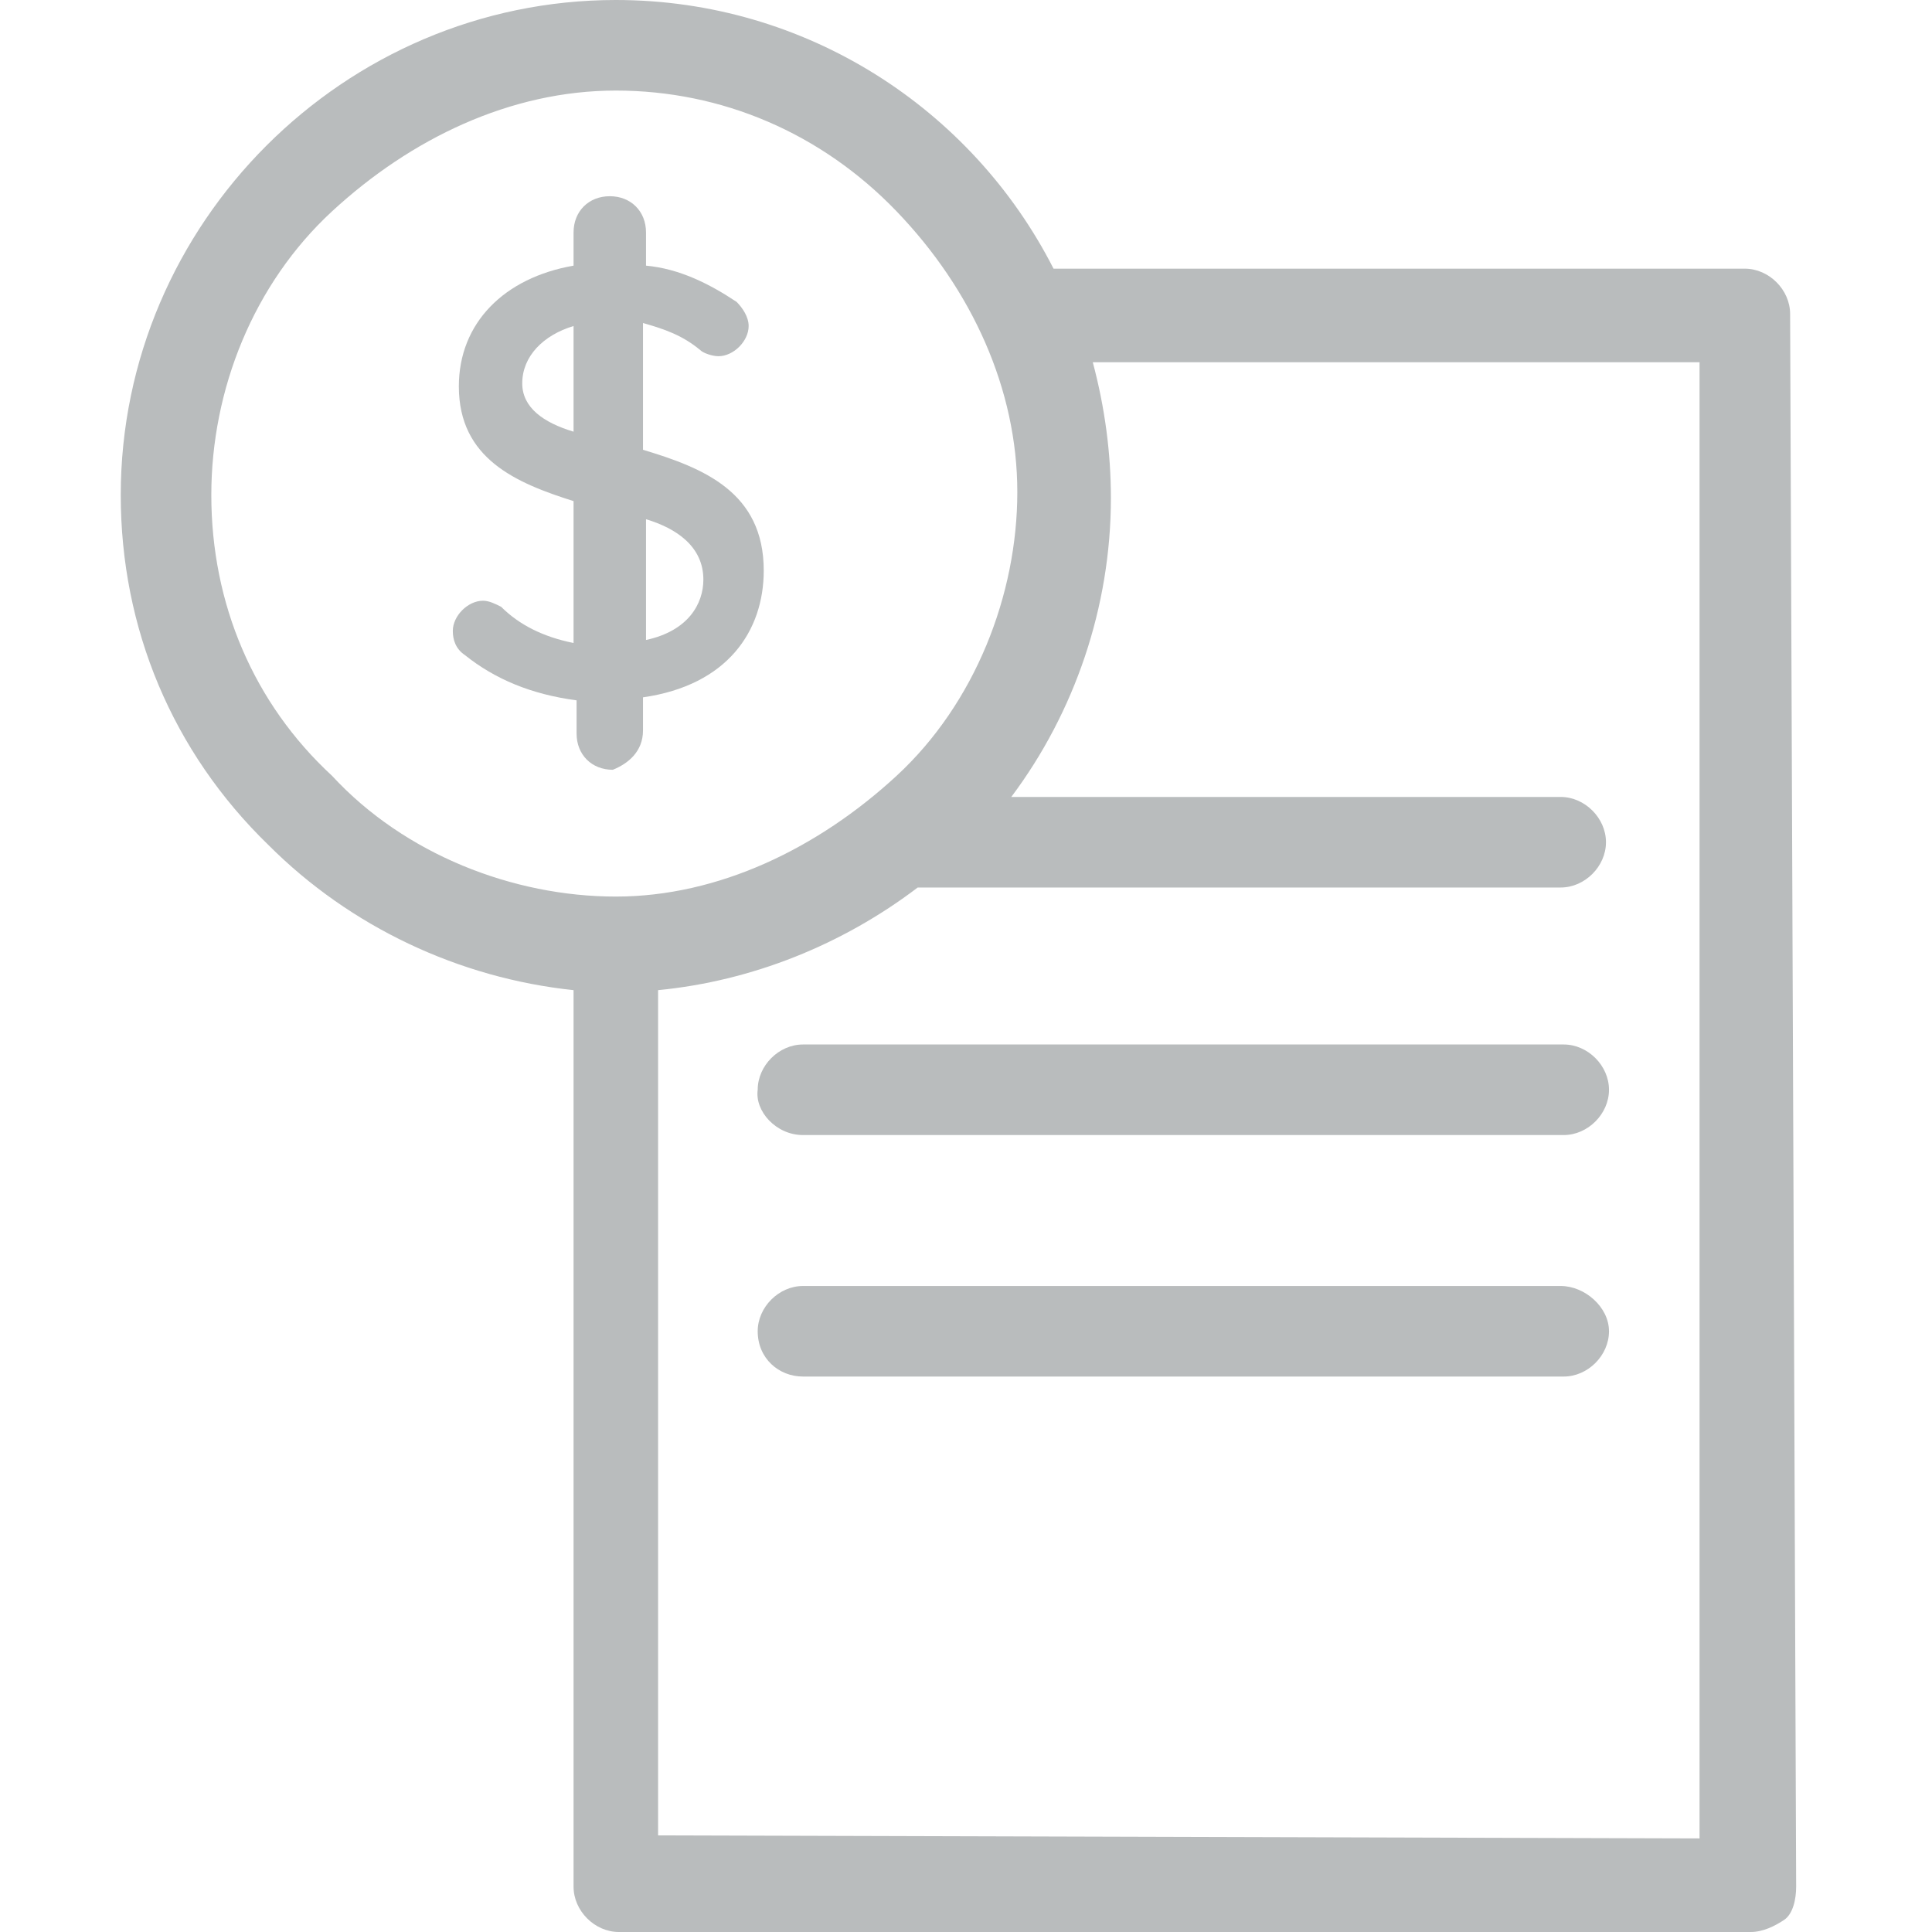 <?xml version="1.0" encoding="utf-8"?>
<!-- Generator: Adobe Illustrator 22.0.1, SVG Export Plug-In . SVG Version: 6.00 Build 0)  -->
<svg version="1.1" id="Layer_1" xmlns="http://www.w3.org/2000/svg" xmlns:xlink="http://www.w3.org/1999/xlink" x="0px" y="0px"
	 viewBox="0 0 64 64" style="enable-background:new 0 0 64 64;" xml:space="preserve">
<style type="text/css">
	.st0{fill:#B9BCBD;}
</style>
<g>
	<g>
		<g>
			<g>
				<g>
					<path class="st0" d="M51.7,42.6L51.7,42.6H26.6c-0.8,0-1.5,0.7-1.5,1.5c0,0.9,0.7,1.5,1.5,1.5l0,0h25.2c0.8,0,1.5-0.7,1.5-1.5
						C53.3,43.3,52.5,42.6,51.7,42.6z"/>
					<path class="st0" d="M26.6,37.6L26.6,37.6h25.2c0.8,0,1.5-0.7,1.5-1.5s-0.7-1.5-1.5-1.5l0,0H26.6c-0.8,0-1.5,0.7-1.5,1.5
						C25,36.8,25.7,37.6,26.6,37.6z"/>
					<path class="st0" d="M59.3,10.4c0-0.8-0.7-1.5-1.5-1.5l0,0H34.9C32.2,3.6,26.7,0,20.4,0l0,0C11.4,0,4,7.4,4,16.4
						c0,4.4,1.7,8.5,4.9,11.6c2.7,2.7,6.3,4.4,10.1,4.8v29.7c0,0.8,0.7,1.5,1.5,1.5l0,0H58c0.4,0,0.8-0.2,1.1-0.4s0.4-0.7,0.4-1.1
						L59.3,10.4z M7,16.4c0-3.5,1.4-7,4-9.4s5.9-4,9.4-4l0,0c3.5,0,6.8,1.4,9.3,4s4,5.9,4,9.3s-1.4,7-4,9.4s-5.9,4-9.3,4
						s-7-1.4-9.4-4C8.4,23.3,7,20,7,16.4z M21.8,60.8v-28c3.1-0.3,6.1-1.5,8.6-3.4h21.3c0.8,0,1.5-0.7,1.5-1.5s-0.7-1.5-1.5-1.5l0,0
						H33.5c2.1-2.8,3.3-6.3,3.3-9.9c0-1.5-0.2-3-0.6-4.5h20.1v48.9L21.8,60.8L21.8,60.8z"/>
					<path class="st0" d="M21.3,24.2v-1.1c2.8-0.4,4-2.2,4-4.2c0-2.6-2-3.4-4-4v-4.2c0.7,0.2,1.3,0.4,1.9,0.9
						c0.1,0.1,0.4,0.2,0.6,0.2c0.5,0,1-0.5,1-1c0-0.3-0.2-0.6-0.4-0.8c-0.9-0.6-1.9-1.1-3-1.2V7.7c0-0.7-0.5-1.2-1.2-1.2l0,0
						C19.5,6.5,19,7,19,7.7v1.1c-2.3,0.4-3.8,1.9-3.8,4c0,2.4,1.9,3.2,3.8,3.8v4.7c-1-0.2-1.8-0.6-2.4-1.2c-0.2-0.1-0.4-0.2-0.6-0.2
						c-0.5,0-1,0.5-1,1c0,0.3,0.1,0.6,0.4,0.8c1,0.8,2.2,1.3,3.7,1.5v1.1c0,0.7,0.5,1.2,1.2,1.2l0,0C20.8,25.3,21.3,24.9,21.3,24.2z
						 M23.3,19.2c0,0.8-0.5,1.7-1.9,2v-4C22.4,17.5,23.3,18.1,23.3,19.2z M17.3,12.7c0-0.9,0.7-1.6,1.7-1.9v3.5
						C18,14,17.3,13.5,17.3,12.7z"/>
				</g>
			</g>
		</g>
	</g>
</g>
</svg>
